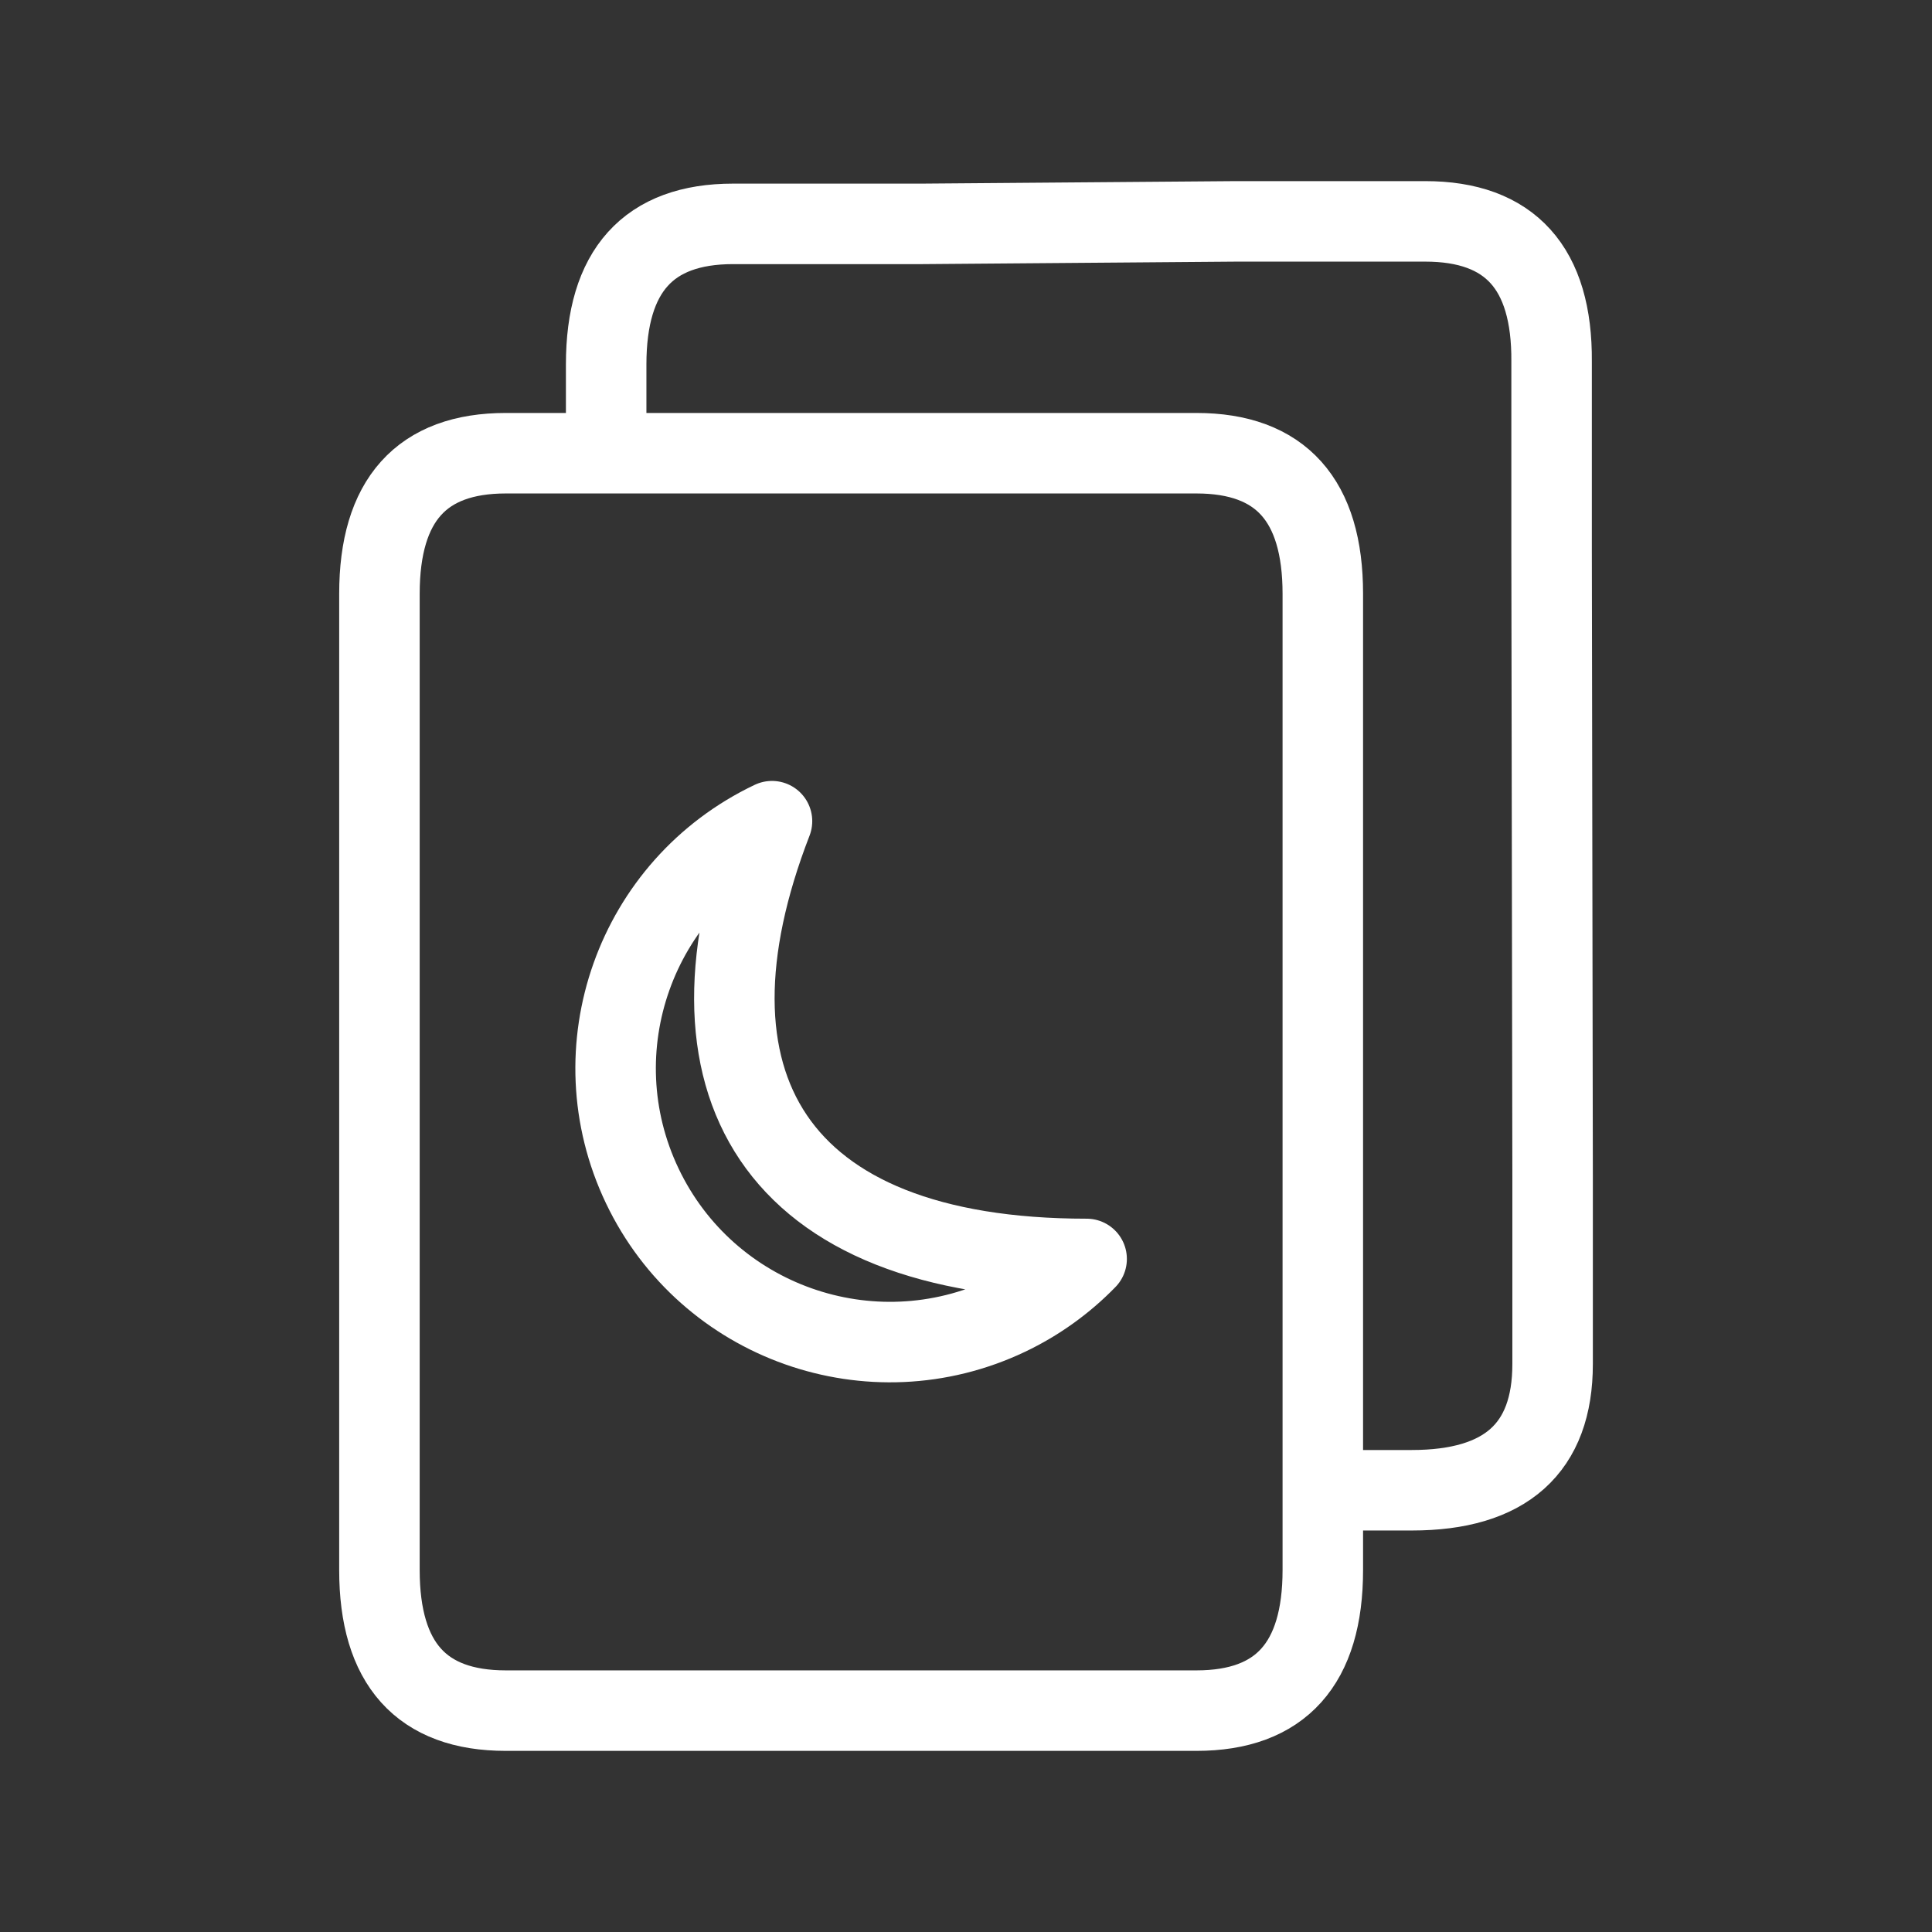 <?xml version="1.0" encoding="UTF-8"?><svg id="b" xmlns="http://www.w3.org/2000/svg" viewBox="0 0 48 48"><rect x="0" y="0" width="48" height="48" fill="#333333" stroke="none"/><defs><style>.g{stroke-width:2px;fill:none;stroke:#fff;stroke-linecap:round;stroke-linejoin:round;}</style></defs><g id="c"><path id="d" class="g" d="M9.427,34.312v4.695c0,2.329,1.046,3.493,3.139,3.493h17.16c2.093,0,3.139-1.164,3.139-3.493V14.753c0-2.329-1.046-3.493-3.139-3.493H12.566c-2.093,0-3.139,1.164-3.139,3.493v19.559Z"/><path id="e" class="g" d="M15.06,11.074v-2.019c0-2.329,1.05-3.493,3.152-3.493h4.703l7.792-.062h4.703c2.109,0,3.156,1.16,3.139,3.481v4.707l.025,15.508v4.695c0,2.089-1.166,3.134-3.499,3.134h-2.022"/><path id="f" class="g" d="M19.18,20.402c-3.397,1.615-4.84,5.672-3.222,9.063,1.617,3.391,5.682,4.831,9.079,3.217.732-.348,1.396-.824,1.96-1.404-7.817,0-10.323-4.41-7.817-10.876Z"/></g></svg>